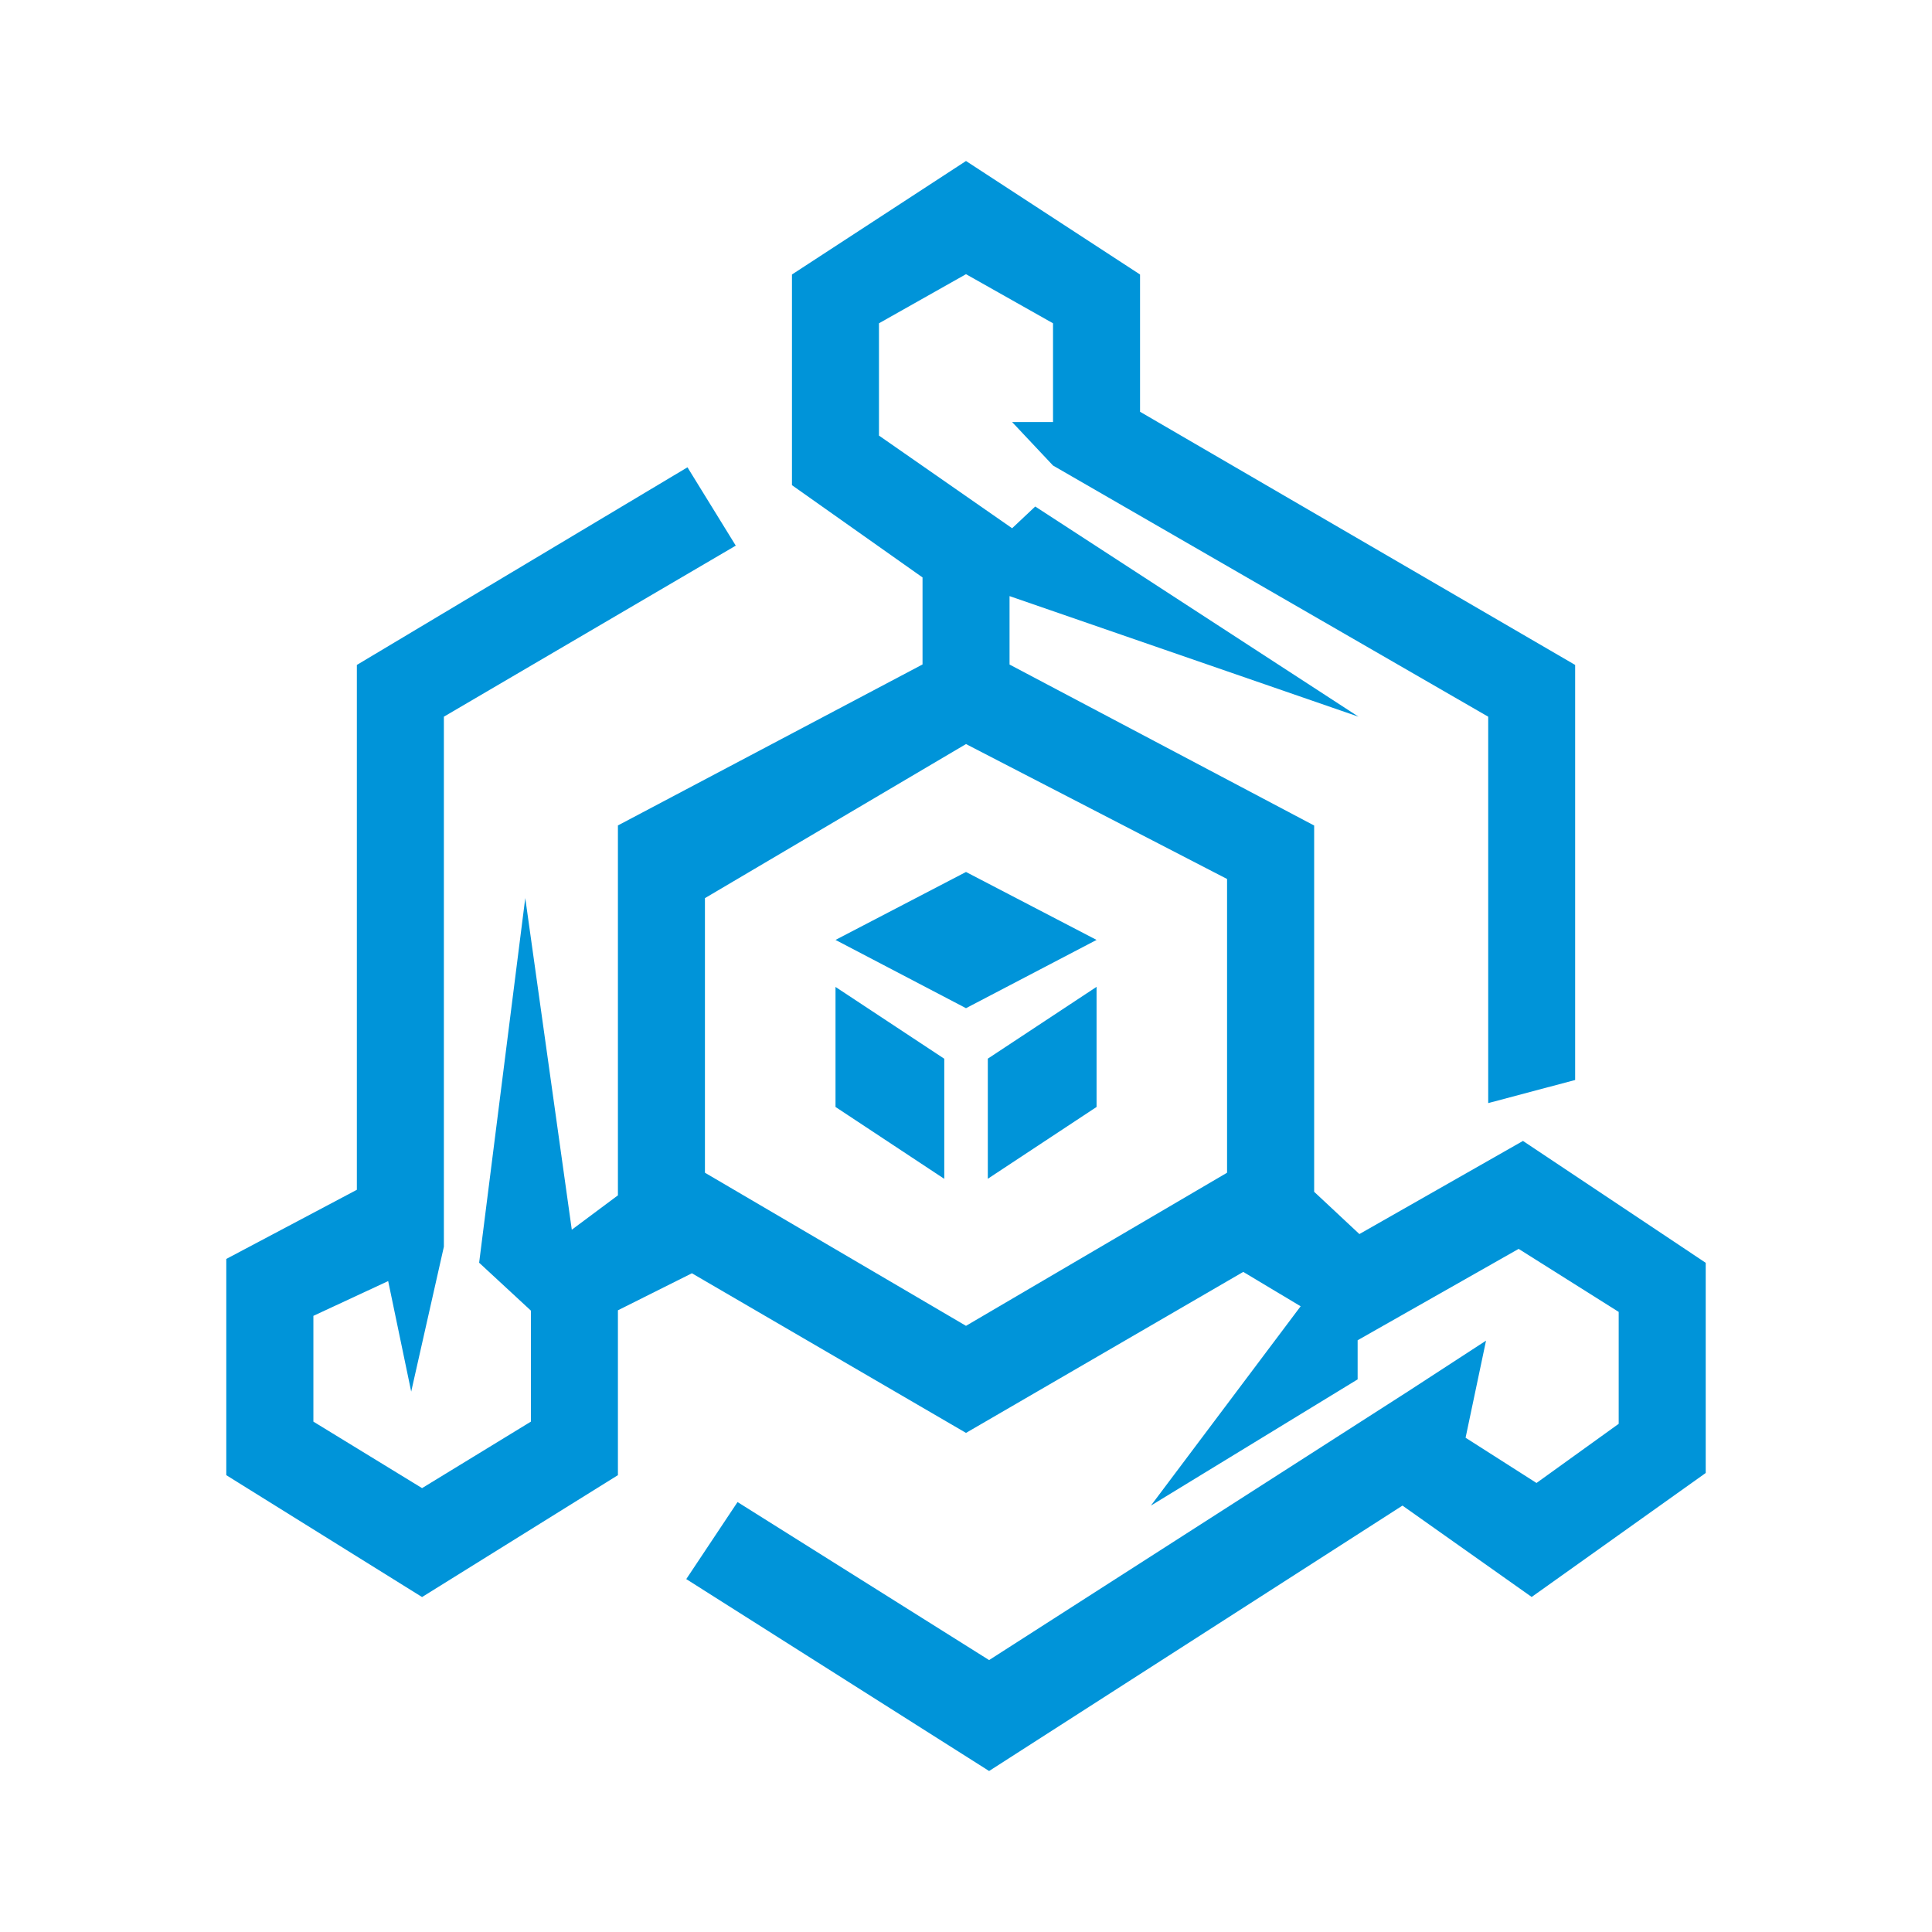 <svg xmlns="http://www.w3.org/2000/svg" xmlns:xlink="http://www.w3.org/1999/xlink" width="24" height="24" viewBox="0 0 24 24"><path fill="#0094D9" d="M14.162 3.41L12 2L9.838 3.41v2.617l1.622 1.146v1.081l-3.784 2v4.595l-.573.427l-.578-4.12l-.573 4.53l.643.595v1.379l-1.352.826l-1.35-.826v-1.314l.929-.432l.286 1.373l.406-1.8V8.903L9.14 6.778l-.6-.973L4.433 8.26v6.52l-1.622.859v2.686l2.432 1.514l2.433-1.514v-2.048l.919-.46L12 17.8l3.444-2l.713.427l-1.86 2.476l2.568-1.568v-.486l2-1.135l1.243.783v1.39l-1.021.735l-.881-.562l.254-1.206l-.973.633l-5.2 3.335l-3.125-1.963l-.637.957L12.287 22l5.135-3.297l1.605 1.135l2.162-1.54v-2.611l-2.27-1.514l-2.032 1.157l-.562-.525v-4.55l-3.784-2v-.85l4.335 1.498l-4.016-2.611l-.287.27l-1.654-1.151V4.016L12 3.406l1.081.61v1.227h-.508l.508.54l5.406 3.12v4.8l1.08-.287V8.26l-5.405-3.145v-1.71zm-5.405 7.747L12 9.243l3.243 1.676v3.649L12 16.47l-3.243-1.902zm1.622.519L12 10.832l1.622.844l-1.622.848zm0 2.075V12.26l1.351.892v1.492zm3.243-1.492v1.492l-1.351.892v-1.492z"/></svg>
